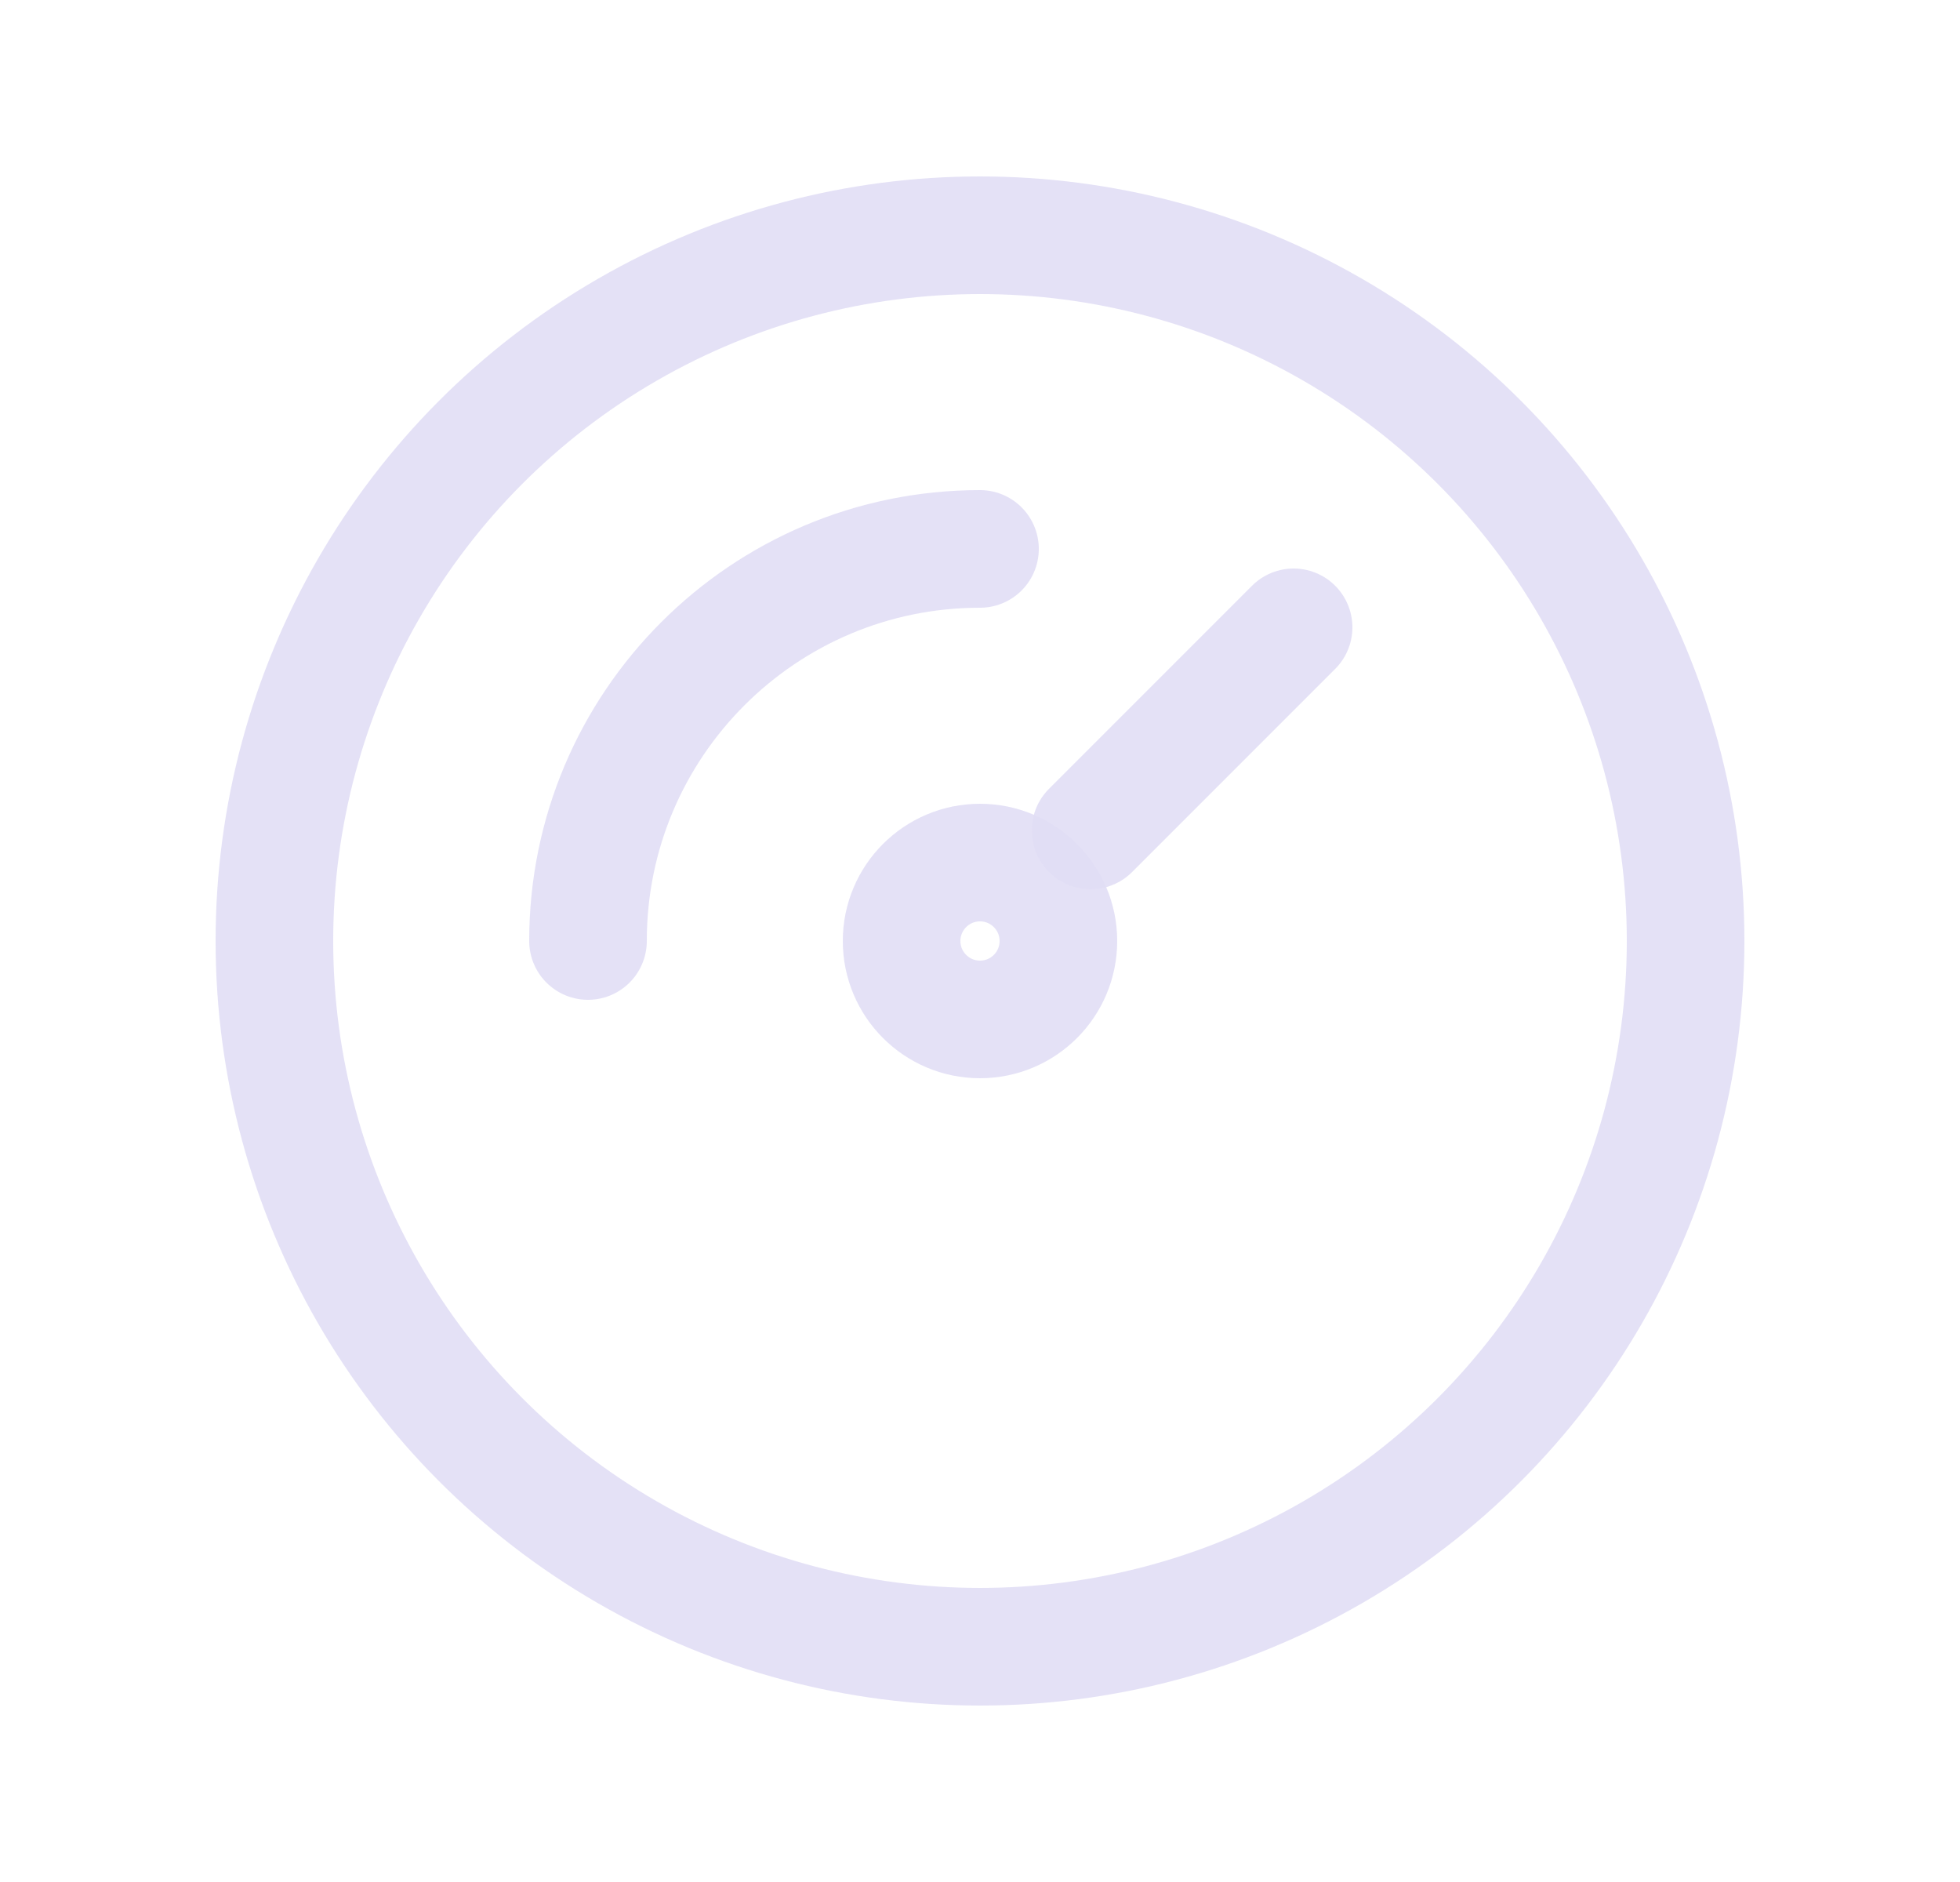 <svg width="25" height="24" viewBox="0 0 25 24" fill="none" xmlns="http://www.w3.org/2000/svg">
<circle cx="12.5" cy="12" r="9" stroke="#E1DEF5" stroke-opacity="0.9" stroke-width="1.5" stroke-linecap="round" stroke-linejoin="round"/>
<circle cx="12.5" cy="12" r="1" stroke="#E1DEF5" stroke-opacity="0.9" stroke-width="1.5" stroke-linecap="round" stroke-linejoin="round"/>
<path d="M13.91 10.59L16.5 8" stroke="#E1DEF5" stroke-opacity="0.9" stroke-width="1.5" stroke-linecap="round" stroke-linejoin="round"/>
<path d="M7.5 12C7.5 9.239 9.739 7 12.5 7" stroke="#E1DEF5" stroke-opacity="0.9" stroke-width="1.5" stroke-linecap="round" stroke-linejoin="round"/>
</svg>
